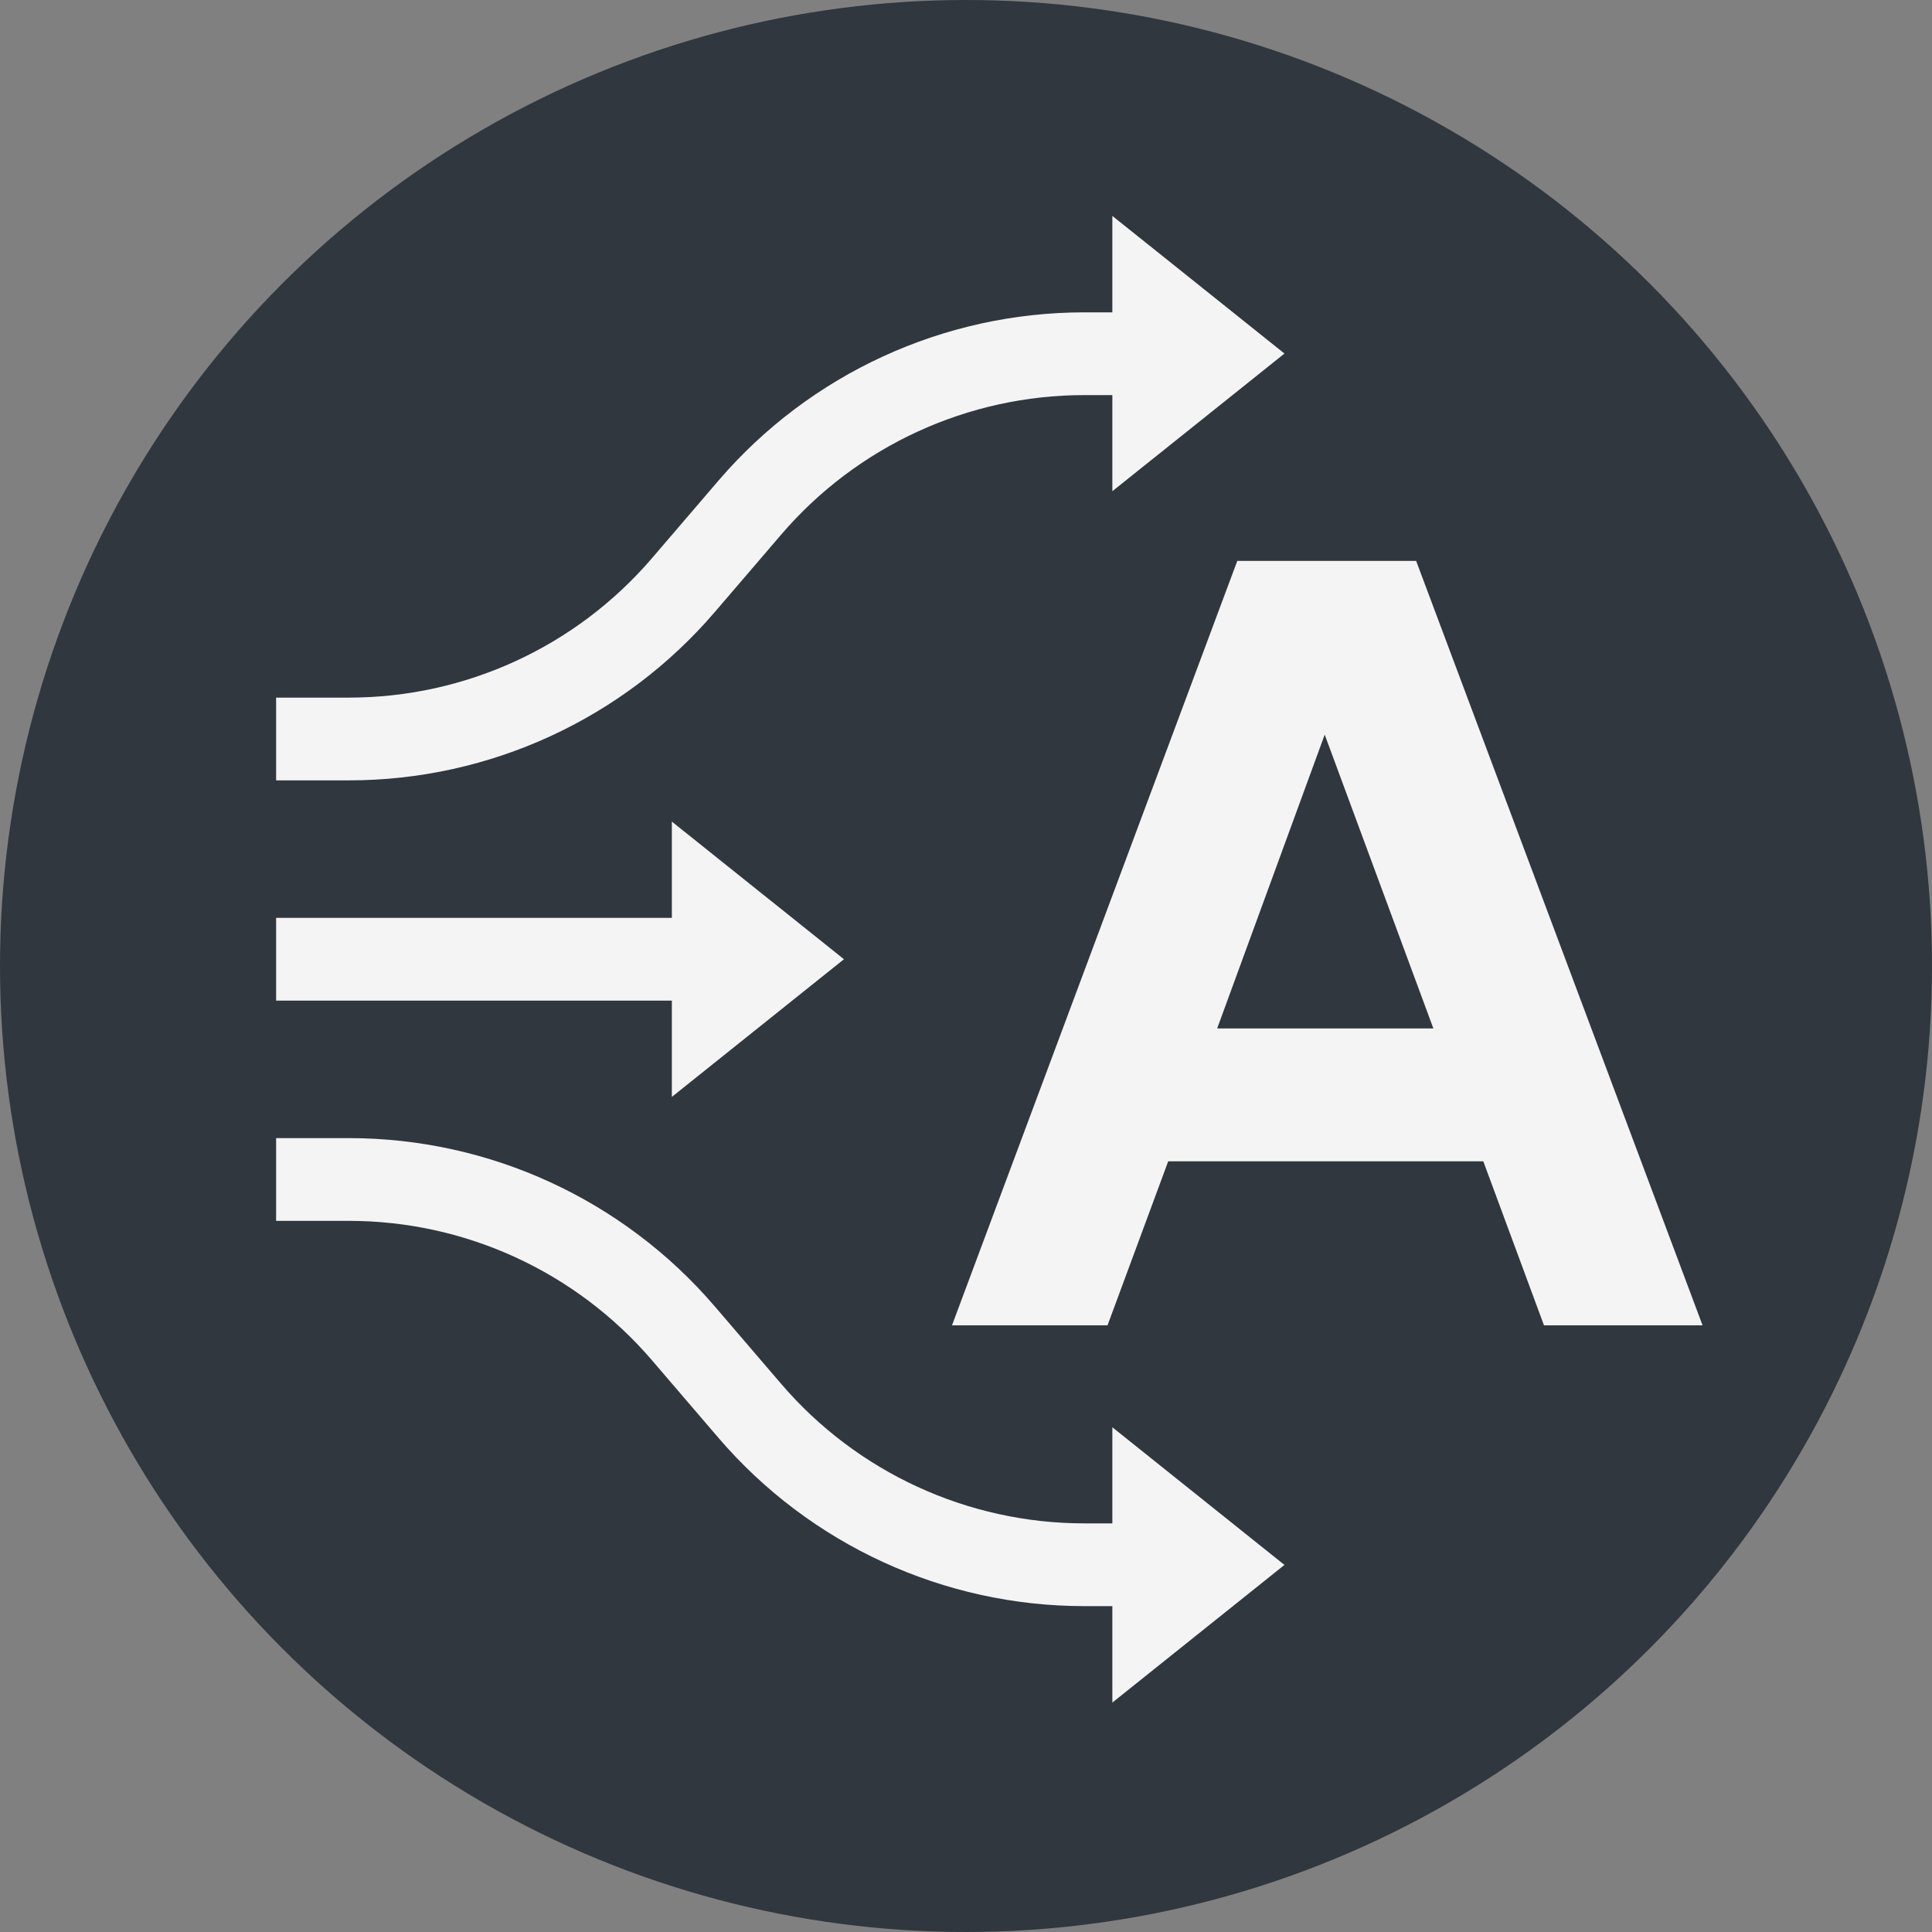 <?xml version="1.0" encoding="UTF-8"?><svg xmlns="http://www.w3.org/2000/svg" width="12" height="12" viewBox="0 0 12 12"><rect x="0" y="0" width="12" height="12" fill="#808080" stroke="none"/><g id="uuid-8a47faf2-de18-46eb-b177-9ac9e339d0fa"><circle cx="6" cy="6" r="6" style="fill:#30373e;"/></g><g id="uuid-239700f6-dbf2-456c-858c-b6b32f52fdf8"><path d="M7.686,3.484h1.11l1.779,4.748h-.985l-.377-1.019h-1.957l-.377,1.019h-.966l1.772-4.748ZM8.903,6.388l-.675-1.825-.668,1.825h1.343Z" style="fill:#f4f4f4;"/></g><g id="uuid-72dfd730-e62e-4f96-a099-682538fa3469"><path d="M1.715,4.59h.452c.799,0,1.557-.349,2.077-.955l.414-.483c.52-.606,1.279-.955,2.077-.955h.452" style="fill:none; stroke:#f4f4f4; stroke-width:.514px;"/><path d="M1.715,7.326h.452c.799,0,1.557.349,2.077.955l.414.483c.52.606,1.279.955,2.077.955h.452" style="fill:none; stroke:#f4f4f4; stroke-width:.514px;"/><path d="M7.978,2.196l-1.069-.855v1.71l1.069-.855Z" style="fill:#f4f4f4;"/><path d="M7.978,9.72l-1.069-.855v1.71l1.069-.855Z" style="fill:#f4f4f4;"/><path d="M5.242,5.958l-1.069-.855v1.71l1.069-.855Z" style="fill:#f4f4f4;"/><path d="M1.715,5.958h2.65" style="fill:none; stroke:#f4f4f4; stroke-width:.514px;"/></g></svg>
